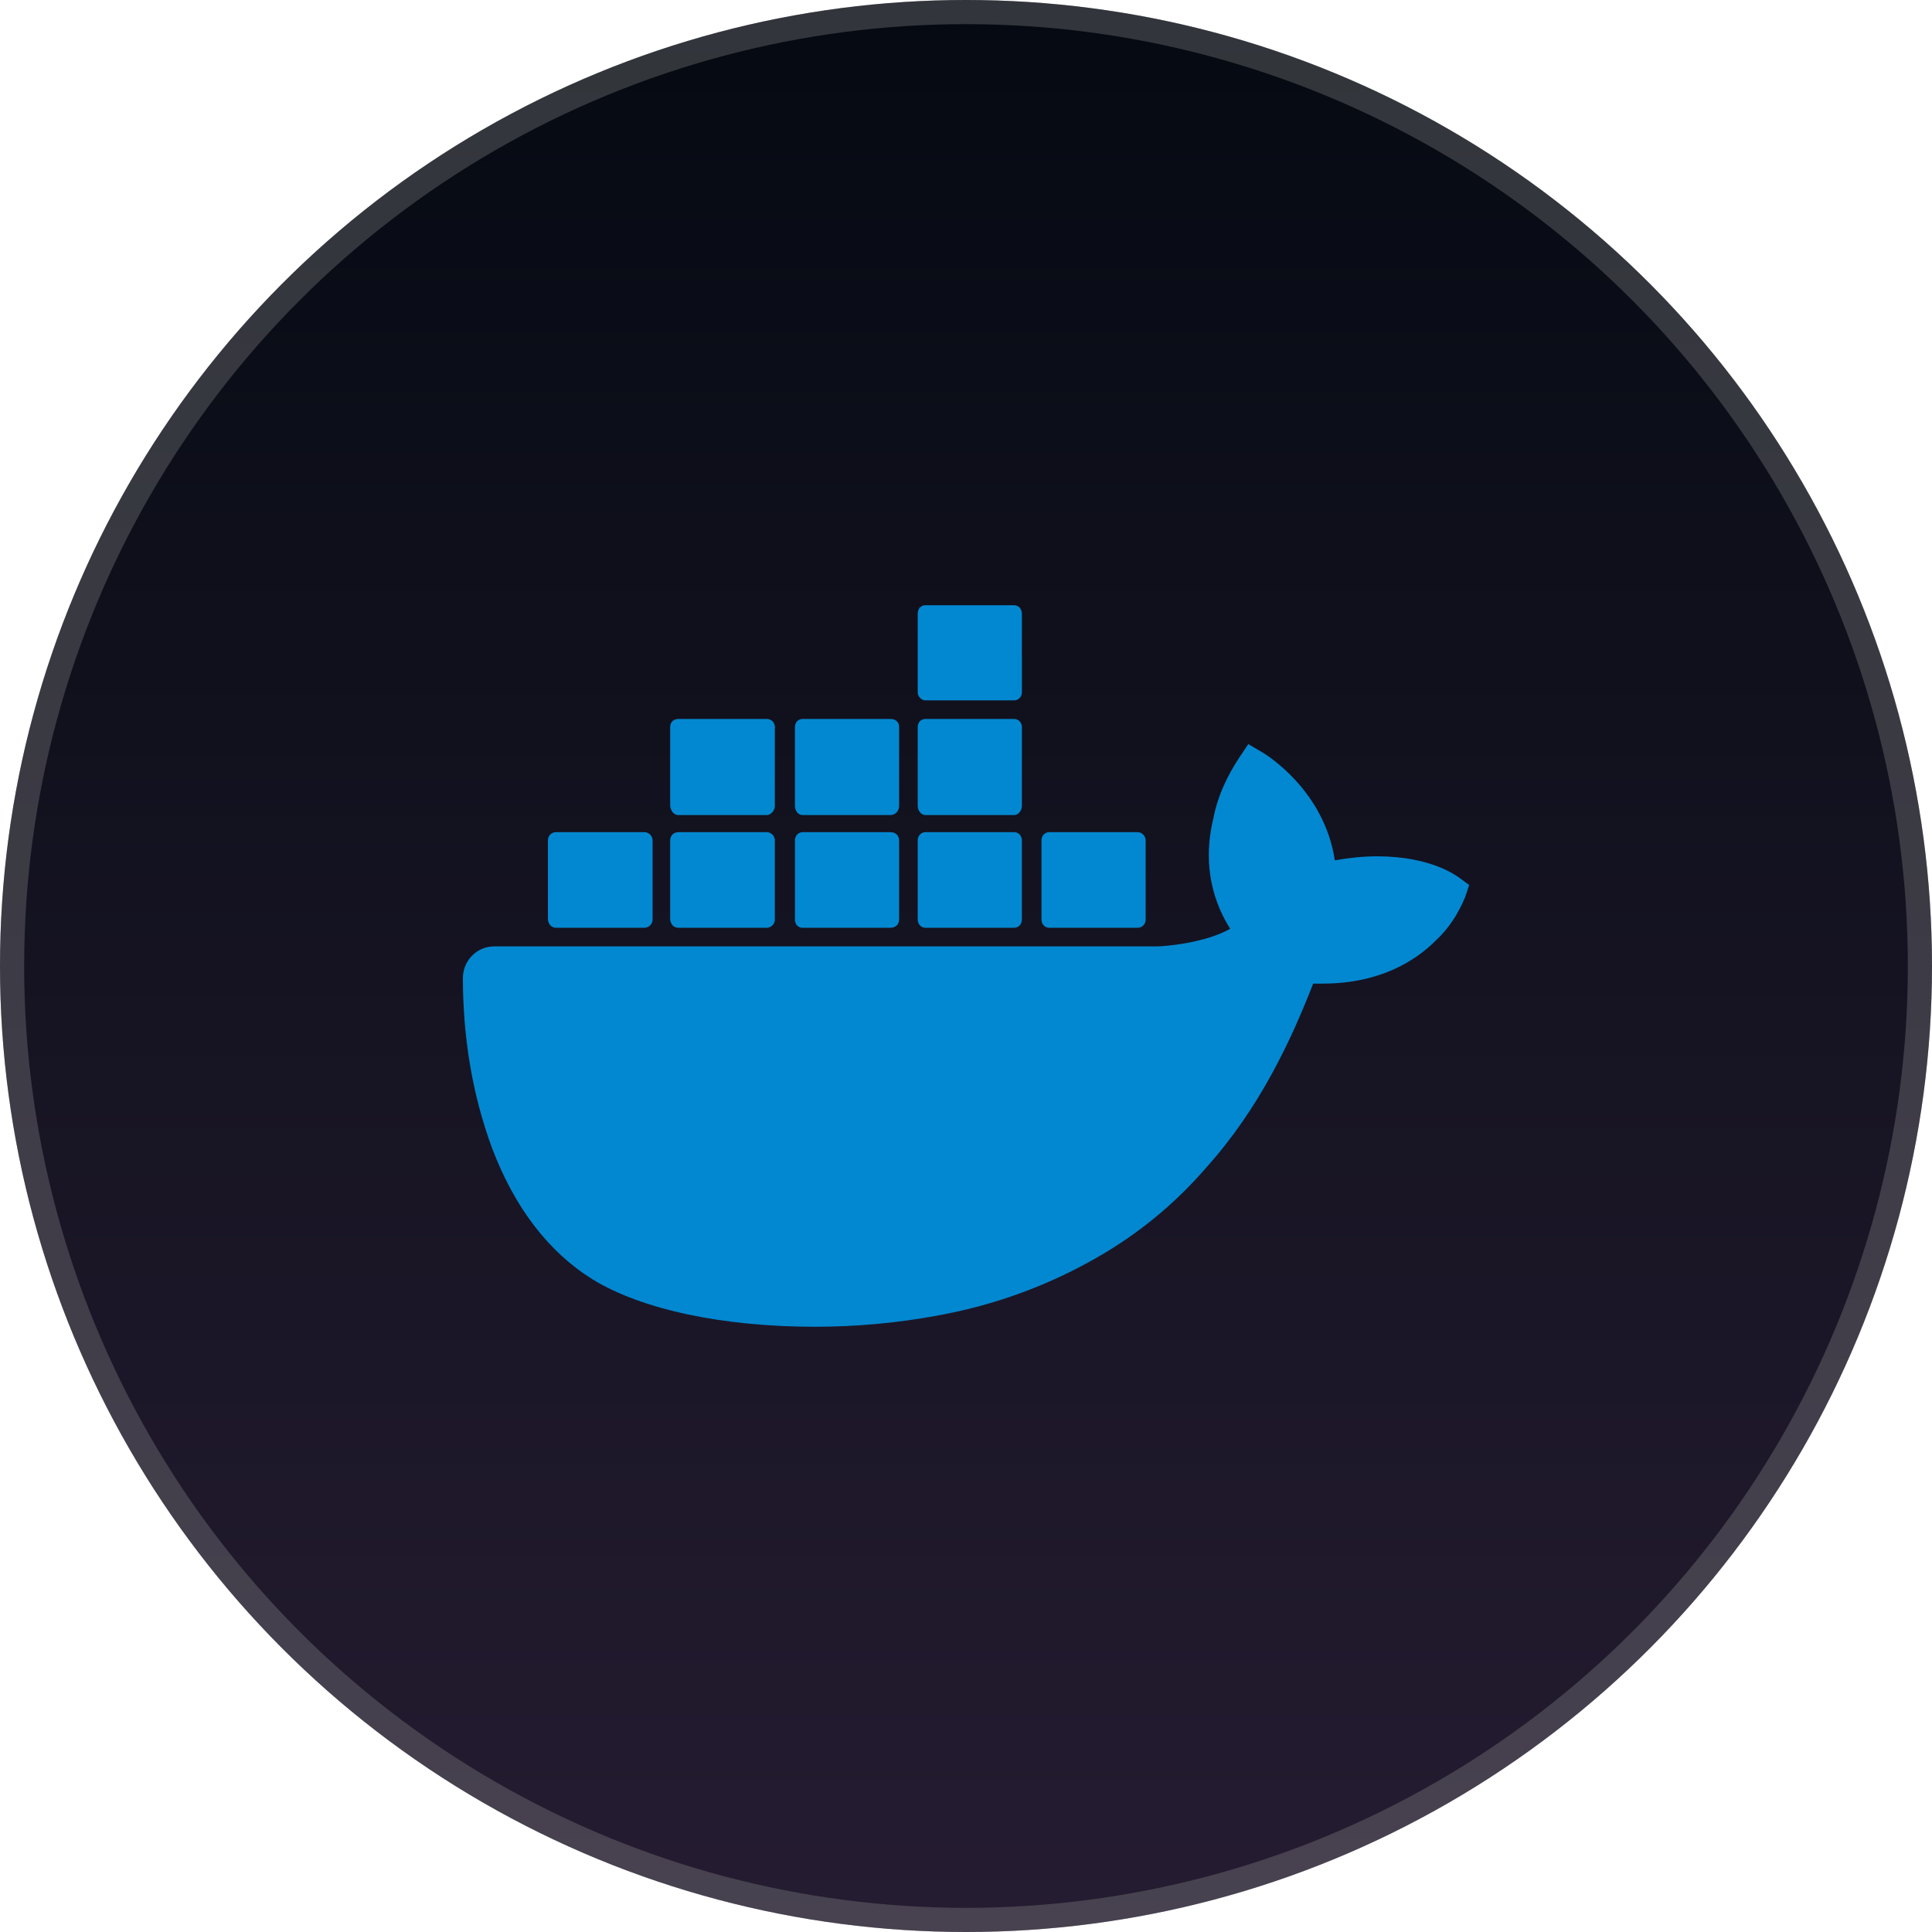 <svg width="80" height="80" viewBox="0 0 80 80" fill="none" xmlns="http://www.w3.org/2000/svg">
<circle cx="40" cy="40" r="40" fill="url(#paint0_linear_2364_1015)"/>
<circle cx="40" cy="40" r="39.5" stroke="#9A9B9C" stroke-opacity="0.3"/>
<path d="M60.439 36.354C60.314 36.271 59.272 35.458 57.022 35.458C56.439 35.458 55.855 35.521 55.272 35.625C54.835 32.708 52.397 31.229 52.293 31.167L51.689 30.812L51.314 31.375C50.814 32.125 50.418 32.979 50.251 33.854C49.835 35.521 50.085 37.104 50.939 38.458C49.918 39.042 48.251 39.188 47.897 39.188H20.46C19.751 39.188 19.168 39.771 19.168 40.5C19.168 42.896 19.543 45.292 20.376 47.542C21.314 50.021 22.73 51.854 24.543 52.979C26.585 54.229 29.939 54.938 33.751 54.938C35.397 54.938 37.105 54.792 38.793 54.479C41.126 54.062 43.376 53.25 45.439 52.062C47.147 51.086 48.676 49.825 49.96 48.333C52.147 45.896 53.439 43.125 54.376 40.729H54.772C57.147 40.729 58.626 39.771 59.439 38.958C59.98 38.458 60.376 37.854 60.668 37.146L60.835 36.646L60.439 36.354ZM23.022 38.417H26.689C26.855 38.417 27.022 38.271 27.022 38.083V34.792C27.022 34.625 26.876 34.458 26.689 34.458H23.022C22.835 34.458 22.689 34.604 22.689 34.792V38.083C22.71 38.271 22.835 38.417 23.022 38.417ZM28.085 38.417H31.751C31.918 38.417 32.085 38.271 32.085 38.083V34.792C32.085 34.625 31.939 34.458 31.751 34.458H28.085C27.897 34.458 27.751 34.604 27.751 34.792V38.083C27.772 38.271 27.897 38.417 28.085 38.417ZM33.23 38.417H36.876C37.085 38.417 37.23 38.271 37.23 38.083V34.792C37.23 34.625 37.105 34.458 36.876 34.458H33.23C33.064 34.458 32.918 34.604 32.918 34.792V38.083C32.918 38.271 33.043 38.417 33.23 38.417ZM38.314 38.417H42.001C42.168 38.417 42.314 38.271 42.314 38.083V34.792C42.314 34.625 42.189 34.458 42.001 34.458H38.314C38.147 34.458 38.001 34.604 38.001 34.792V38.083C38.001 38.271 38.147 38.417 38.314 38.417ZM28.085 33.75H31.751C31.918 33.75 32.085 33.562 32.085 33.375V30.104C32.085 29.917 31.939 29.771 31.751 29.771H28.085C27.897 29.771 27.751 29.896 27.751 30.104V33.375C27.772 33.562 27.897 33.75 28.085 33.75ZM33.23 33.75H36.876C37.085 33.75 37.23 33.562 37.23 33.375V30.104C37.23 29.917 37.105 29.771 36.876 29.771H33.23C33.064 29.771 32.918 29.896 32.918 30.104V33.375C32.918 33.562 33.043 33.75 33.23 33.75ZM38.314 33.75H42.001C42.168 33.75 42.314 33.562 42.314 33.375V30.104C42.314 29.917 42.168 29.771 42.001 29.771H38.314C38.147 29.771 38.001 29.896 38.001 30.104V33.375C38.001 33.562 38.147 33.75 38.314 33.75ZM38.314 29H42.001C42.168 29 42.314 28.854 42.314 28.667V25.417C42.314 25.208 42.168 25.062 42.001 25.062H38.314C38.147 25.062 38.001 25.188 38.001 25.417V28.667C38.001 28.833 38.147 29 38.314 29ZM43.439 38.417H47.105C47.293 38.417 47.439 38.271 47.439 38.083V34.792C47.439 34.625 47.293 34.458 47.105 34.458H43.439C43.272 34.458 43.126 34.604 43.126 34.792V38.083C43.126 38.271 43.272 38.417 43.439 38.417Z" fill="#0288D1"/>
<defs>
<linearGradient id="paint0_linear_2364_1015" x1="40" y1="0" x2="40" y2="80" gradientUnits="userSpaceOnUse">
<stop stop-color="#050A12"/>
<stop offset="1" stop-color="#251C31"/>
</linearGradient>
</defs>
</svg>
